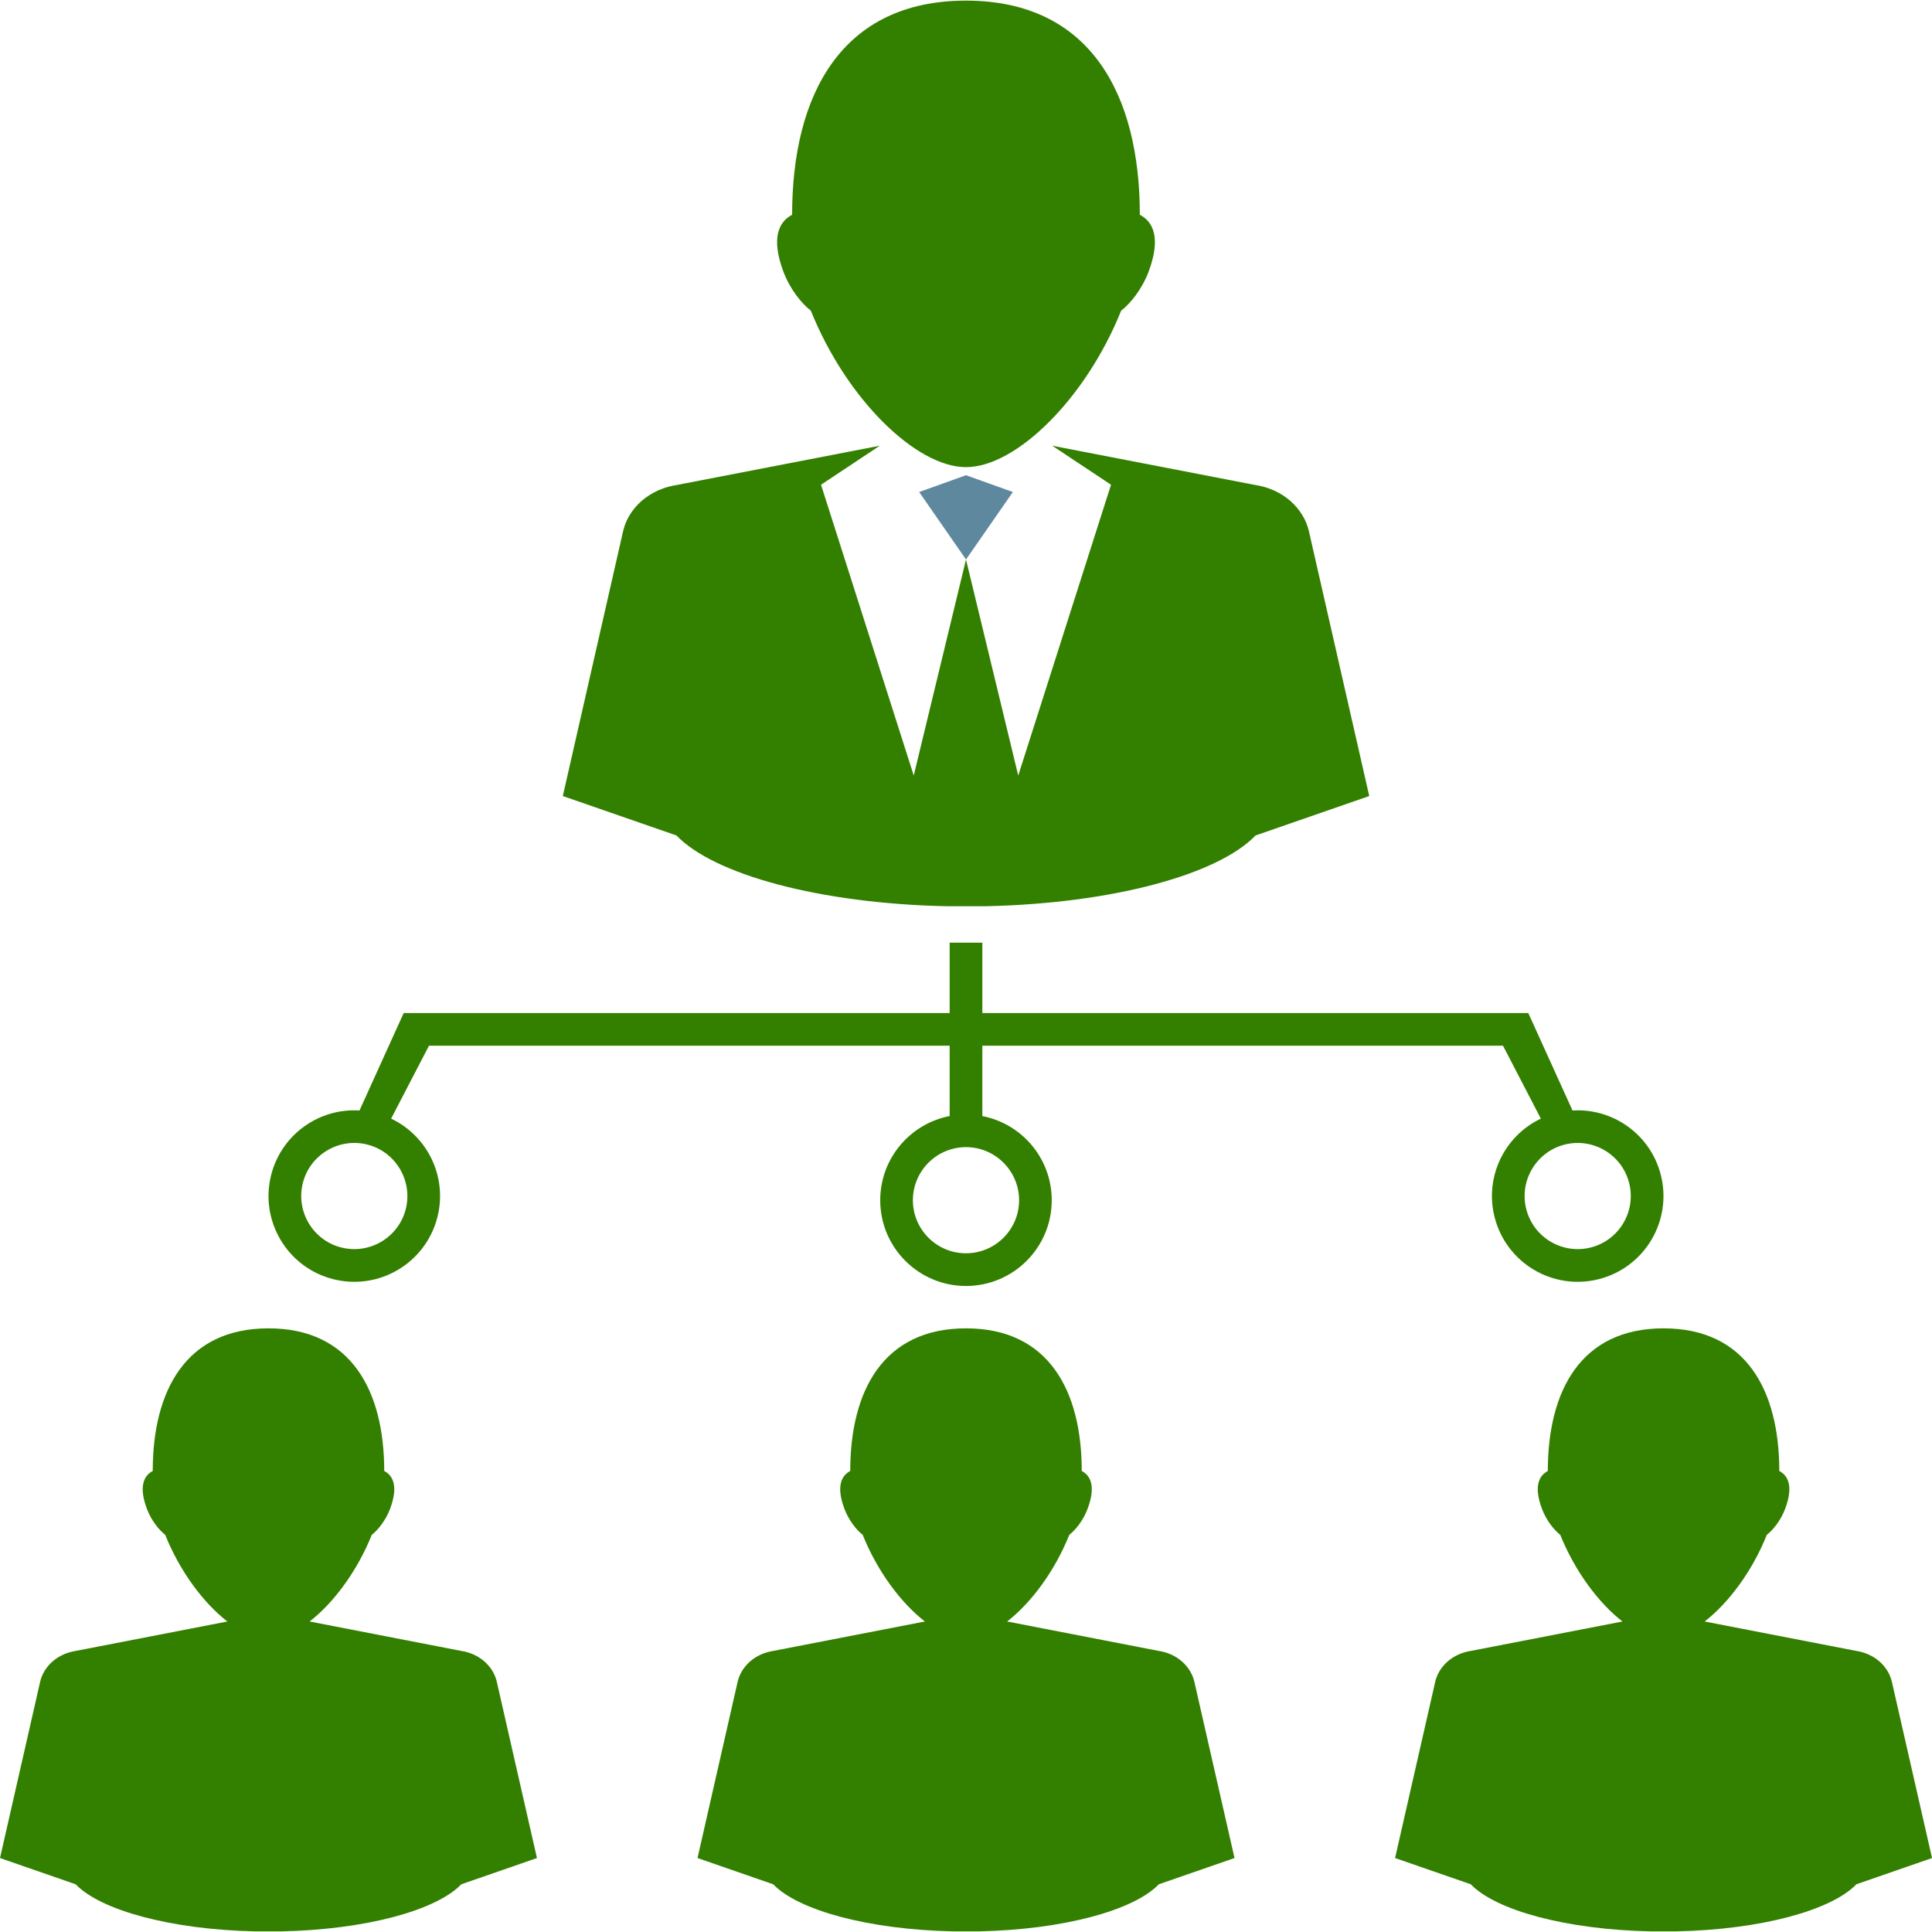 <?xml version="1.0" encoding="UTF-8" standalone="no"?>
<svg
   xmlns:dc="http://purl.org/dc/elements/1.1/"
   xmlns:cc="http://creativecommons.org/ns#"
   xmlns:rdf="http://www.w3.org/1999/02/22-rdf-syntax-ns#"
   xmlns:svg="http://www.w3.org/2000/svg"
   xmlns="http://www.w3.org/2000/svg"
   xmlns:sodipodi="http://sodipodi.sourceforge.net/DTD/sodipodi-0.dtd"
   xmlns:inkscape="http://www.inkscape.org/namespaces/inkscape"
   enable-background="new 0 0 200 200"
   height="200px"
   id="Layer_1"
   version="1.1"
   viewBox="0 0 200 200"
   width="200px"
   xml:space="preserve"
   inkscape:version="0.91 r13725"
   sodipodi:docname="IconMyPageOu.svg"><defs
     id="defs23" /><sodipodi:namedview
     pagecolor="#ffffff"
     bordercolor="#666666"
     borderopacity="1"
     objecttolerance="10"
     gridtolerance="10"
     guidetolerance="10"
     inkscape:pageopacity="0"
     inkscape:pageshadow="2"
     inkscape:window-width="1359"
     inkscape:window-height="789"
     id="namedview21"
     showgrid="false"
     inkscape:zoom="1.18"
     inkscape:cx="-46.610169"
     inkscape:cy="100"
     inkscape:window-x="0"
     inkscape:window-y="23"
     inkscape:window-maximized="0"
     inkscape:current-layer="Layer_1" /><g
     id="g3"><path
       d="M135.505,55.02c-0.268-1.174-0.921-2.286-1.949-3.184c-1.027-0.889-2.291-1.43-3.601-1.627l-21.025-4.067   l6.082,4.038l-9.604,30.104L100,57.919L94.59,80.284L84.992,50.18l6.08-4.038l-21.028,4.067c-1.306,0.198-2.568,0.739-3.603,1.627   c-1.029,0.897-1.677,2.009-1.945,3.184l-6.233,27.386l11.76,4.08c3.906,4.06,14.831,7.045,27.94,7.327H100h2.039   c13.105-0.282,24.03-3.268,27.938-7.327l11.767-4.08L135.505,55.02z"
       fill="#5E889E"
       id="path5"
       style="fill:#338000" /><polygon
       fill="#5E889E"
       points="100,49.196 95.151,50.933 100,57.919 104.851,50.933  "
       id="polygon7" /><path
       d="M117.995,22.233c0-12.429-5.114-22.169-17.996-22.169c-12.884,0-17.999,9.74-17.999,22.169   c-1.342,0.701-2.226,2.352-0.903,5.887c0.666,1.777,1.843,3.264,2.841,4.041C87.608,41.298,94.828,48.358,100,48.358   c5.172,0,12.392-7.06,16.061-16.198c1.003-0.776,2.174-2.263,2.845-4.041C120.226,24.585,119.344,22.934,117.995,22.233z"
       fill="#5E889E"
       id="path9"
       style="fill:#338000" /><path
       d="M171.919,121.596c-1.081-4.186-4.972-6.898-9.133-6.638l-4.579-10.09h-56.515v-7.285h-3.385v7.285H41.789   l-4.574,10.09c-4.163-0.261-8.053,2.452-9.135,6.638c-1.226,4.744,1.629,9.587,6.374,10.814c4.75,1.225,9.594-1.631,10.818-6.381   c1.082-4.187-1.016-8.441-4.783-10.229l3.922-7.552h53.896v7.284c-4.092,0.793-7.186,4.39-7.186,8.716   c0,4.903,3.974,8.876,8.878,8.876l0,0l0,0c4.905,0,8.876-3.973,8.876-8.876c0-4.326-3.091-7.923-7.184-8.712v-7.288h53.898   l3.919,7.552c-3.766,1.788-5.86,6.043-4.782,10.229c1.224,4.75,6.066,7.605,10.813,6.381   C170.288,131.183,173.144,126.343,171.919,121.596z M42,125.187c-0.758,2.934-3.763,4.704-6.695,3.947   c-2.936-0.757-4.704-3.762-3.949-6.695c0.757-2.934,3.76-4.704,6.696-3.947C40.982,119.248,42.753,122.253,42,125.187z    M105.496,124.248c0,3.03-2.47,5.492-5.497,5.492l0,0l0,0c-3.032,0-5.497-2.462-5.497-5.492s2.464-5.496,5.497-5.496l0,0l0,0   C103.026,118.752,105.496,121.218,105.496,124.248z M164.695,129.134c-2.934,0.757-5.938-1.014-6.691-3.947   c-0.761-2.93,1.01-5.938,3.947-6.695c2.934-0.757,5.938,1.014,6.691,3.947C169.402,125.376,167.633,128.377,164.695,129.134z"
       fill="#5E889E"
       id="path11"
       style="fill:#338000" /><g
       id="g13"><path
         d="M51.431,174.106c-0.171-0.781-0.608-1.521-1.294-2.12c-0.685-0.596-1.525-0.952-2.396-1.085l-15.688-3.044    c2.459-1.913,4.908-5.172,6.435-8.973c0.664-0.521,1.449-1.51,1.893-2.69c0.882-2.353,0.291-3.451-0.606-3.919    c0-8.276-3.405-14.765-11.981-14.765c-8.578,0-11.983,6.488-11.983,14.765c-0.896,0.468-1.485,1.566-0.605,3.919    c0.442,1.181,1.229,2.17,1.895,2.69c1.522,3.801,3.971,7.06,6.433,8.973l-15.688,3.044c-0.867,0.133-1.709,0.489-2.4,1.085    c-0.683,0.6-1.115,1.339-1.293,2.12L0,192.345l7.83,2.716c2.602,2.701,9.875,4.689,18.604,4.875h1.36h1.356    c8.728-0.186,16.005-2.174,18.605-4.875l7.83-2.716L51.431,174.106z"
         fill="#5E889E"
         id="path15"
         style="fill:#338000" /><path
         d="M195.849,174.106c-0.178-0.781-0.613-1.521-1.295-2.12c-0.689-0.596-1.531-0.952-2.398-1.085    l-15.689-3.044c2.463-1.913,4.911-5.172,6.435-8.973c0.668-0.521,1.449-1.51,1.896-2.69c0.882-2.353,0.289-3.451-0.606-3.919    c0-8.276-3.405-14.765-11.981-14.765c-8.58,0-11.981,6.488-11.981,14.765c-0.896,0.468-1.488,1.566-0.606,3.919    c0.442,1.181,1.228,2.17,1.892,2.69c1.531,3.801,3.979,7.06,6.438,8.973l-15.689,3.044c-0.871,0.133-1.709,0.489-2.398,1.085    c-0.682,0.6-1.12,1.339-1.295,2.12l-4.154,18.238l7.834,2.716c2.598,2.701,9.875,4.689,18.604,4.875h1.356h1.356    c8.726-0.186,16.003-2.174,18.604-4.875l7.831-2.716L195.849,174.106z"
         fill="#5E889E"
         id="path17"
         style="fill:#338000" /><path
         d="M123.642,174.106c-0.179-0.781-0.61-1.521-1.296-2.12c-0.688-0.596-1.527-0.952-2.402-1.085l-15.686-3.044    c2.467-1.913,4.911-5.172,6.436-8.973c0.667-0.521,1.448-1.51,1.891-2.69c0.886-2.353,0.297-3.451-0.603-3.919    c0-8.276-3.405-14.765-11.982-14.765c-8.58,0-11.983,6.488-11.983,14.765c-0.896,0.468-1.485,1.566-0.605,3.919    c0.446,1.181,1.231,2.17,1.892,2.69c1.527,3.801,3.976,7.06,6.438,8.973l-15.689,3.044c-0.871,0.133-1.711,0.489-2.4,1.085    c-0.682,0.6-1.115,1.339-1.295,2.12l-4.151,18.238l7.833,2.716c2.6,2.701,9.875,4.689,18.603,4.875H100h1.36    c8.727-0.186,16.004-2.174,18.603-4.875l7.834-2.716L123.642,174.106z"
         fill="#5E889E"
         id="path19"
         style="fill:#338000" /></g></g></svg>
